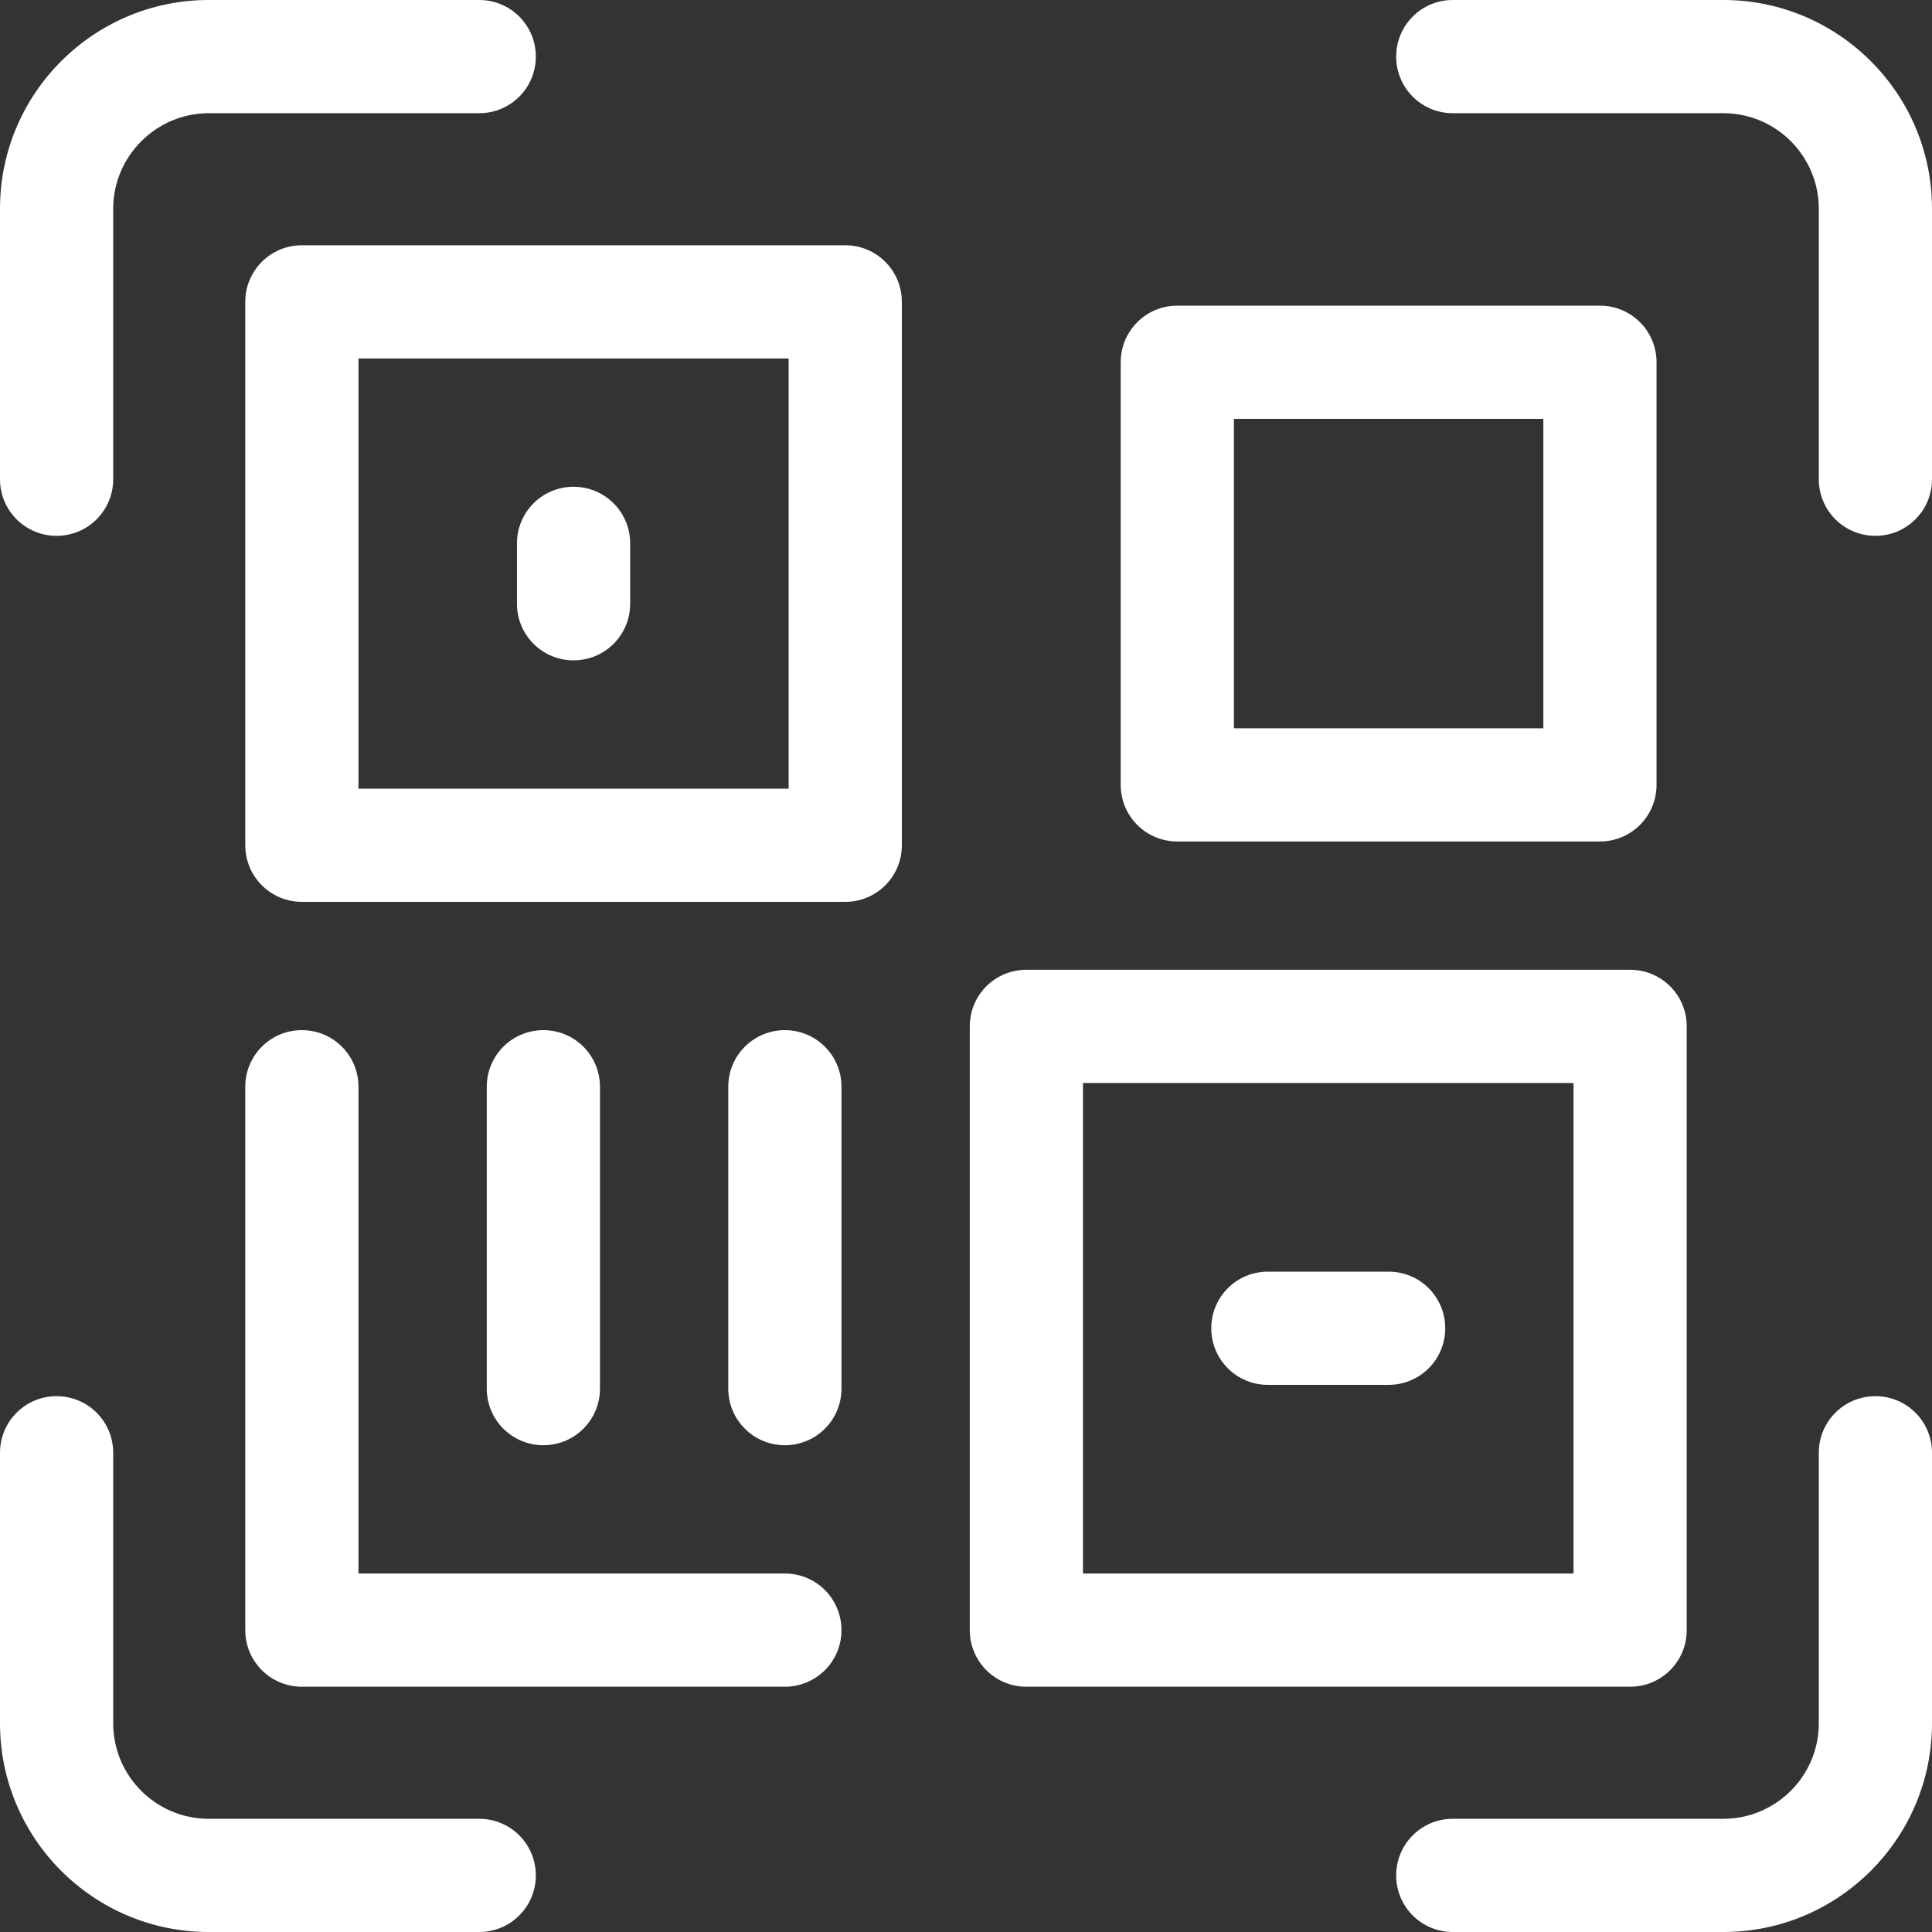 <?xml version="1.0" encoding="utf-8"?>
<!-- Generator: Adobe Illustrator 24.0.1, SVG Export Plug-In . SVG Version: 6.00 Build 0)  -->
<svg version="1.1" id="Capa_1" xmlns="http://www.w3.org/2000/svg" xmlns:xlink="http://www.w3.org/1999/xlink" x="0px" y="0px"
	 viewBox="0 0 512 512" style="enable-background:new 0 0 512 512;" xml:space="preserve">
<rect x="0" y="0" width="512" height="512" fill="#333333" stroke="none"/>
<style type="text/css">
	.st0{fill:#FFFFFF;}
</style>
<g>
	<path class="st0" d="M456.7,0H385c-8.3,0-15,6.7-15,15s6.7,15,15,15h71.7c14,0,25.3,11.4,25.3,25.3V127c0,8.3,6.7,15,15,15
		s15-6.7,15-15V55.3C512,24.8,487.2,0,456.7,0z"/>
	<path class="st0" d="M15,142c8.3,0,15-6.7,15-15V55.3C30,41.4,41.4,30,55.3,30H127c8.3,0,15-6.7,15-15s-6.7-15-15-15H55.3
		C24.8,0,0,24.8,0,55.3V127C0,135.3,6.7,142,15,142z"/>
	<path class="st0" d="M127,482H55.3c-14,0-25.3-11.4-25.3-25.3V385c0-8.3-6.7-15-15-15s-15,6.7-15,15v71.7
		C0,487.2,24.8,512,55.3,512H127c8.3,0,15-6.7,15-15S135.3,482,127,482z"/>
	<path class="st0" d="M497,370c-8.3,0-15,6.7-15,15v71.7c0,14-11.4,25.3-25.3,25.3H385c-8.3,0-15,6.7-15,15s6.7,15,15,15h71.7
		c30.5,0,55.3-24.8,55.3-55.3V385C512,376.7,505.3,370,497,370z"/>
	<path class="st0" d="M447,432V272c0-8.3-6.7-15-15-15H272c-8.3,0-15,6.7-15,15v160c0,8.3,6.7,15,15,15h160
		C440.3,447,447,440.3,447,432z M417,417H287V287h130V417z"/>
	<path class="st0" d="M312,223h112c8.3,0,15-6.7,15-15V96c0-8.3-6.7-15-15-15H312c-8.3,0-15,6.7-15,15v112
		C297,216.3,303.7,223,312,223z M327,111h82v82h-82V111z"/>
	<path class="st0" d="M224,65H80c-8.3,0-15,6.7-15,15v144c0,8.3,6.7,15,15,15h144c8.3,0,15-6.7,15-15V80C239,71.7,232.3,65,224,65z
		 M209,209H95V95h114V209z"/>
	<path class="st0" d="M208,417H95V288c0-8.3-6.7-15-15-15s-15,6.7-15,15v144c0,8.3,6.7,15,15,15h128c8.3,0,15-6.7,15-15
		S216.3,417,208,417z"/>
	<path class="st0" d="M159,368v-80c0-8.3-6.7-15-15-15s-15,6.7-15,15v80c0,8.3,6.7,15,15,15S159,376.3,159,368z"/>
	<path class="st0" d="M208,273c-8.3,0-15,6.7-15,15v80c0,8.3,6.7,15,15,15s15-6.7,15-15v-80C223,279.7,216.3,273,208,273z"/>
	<path class="st0" d="M336,367h32c8.3,0,15-6.7,15-15s-6.7-15-15-15h-32c-8.3,0-15,6.7-15,15S327.7,367,336,367z"/>
	<path class="st0" d="M152,175c8.3,0,15-6.7,15-15v-16c0-8.3-6.7-15-15-15s-15,6.7-15,15v16C137,168.3,143.7,175,152,175z"/>
</g>
</svg>
